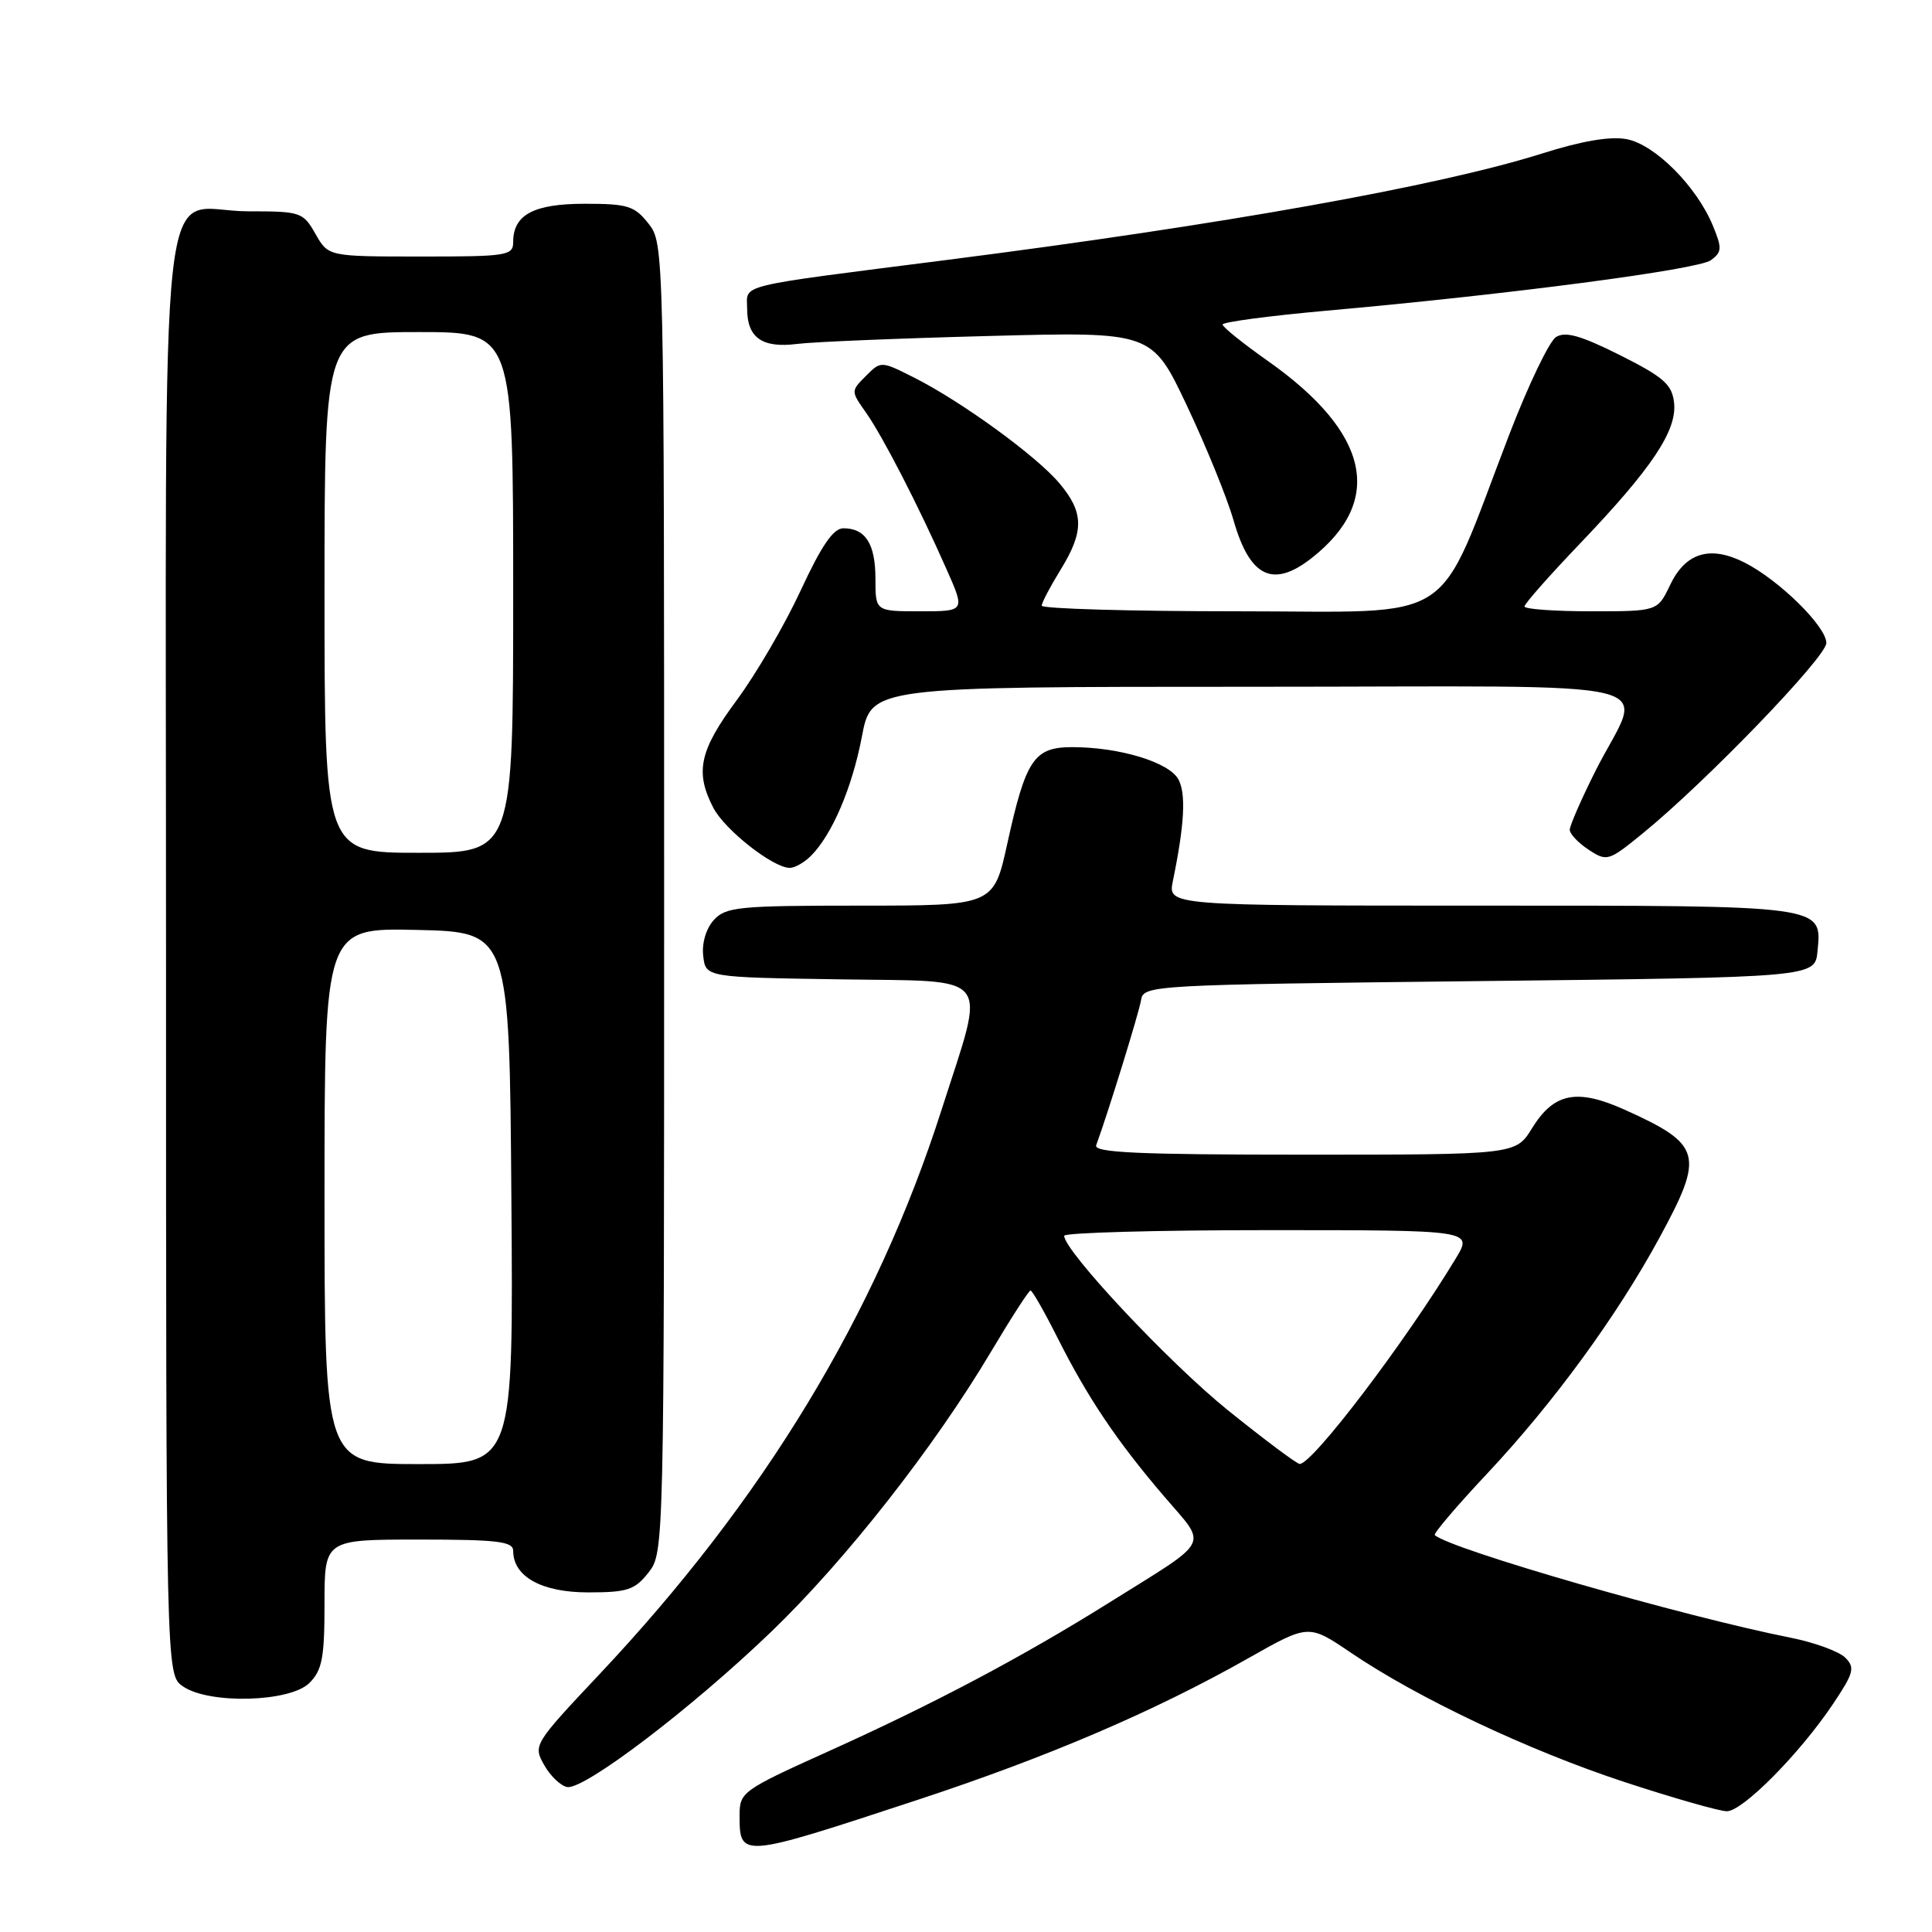 <?xml version="1.0" encoding="UTF-8" standalone="no"?>
<!DOCTYPE svg PUBLIC "-//W3C//DTD SVG 1.1//EN" "http://www.w3.org/Graphics/SVG/1.1/DTD/svg11.dtd" >
<svg xmlns="http://www.w3.org/2000/svg" xmlns:xlink="http://www.w3.org/1999/xlink" version="1.1" viewBox="0 0 256 256">
 <g >
 <path fill="currentColor"
d=" M 121.50 238.52 C 138.86 232.81 152.98 226.76 165.45 219.70 C 173.40 215.20 173.40 215.20 178.95 218.96 C 187.85 225.00 202.54 231.95 215.26 236.13 C 221.75 238.26 227.85 240.00 228.82 240.00 C 230.91 240.00 238.46 232.38 242.86 225.82 C 245.65 221.66 245.83 220.97 244.50 219.64 C 243.67 218.82 240.41 217.63 237.25 217.00 C 223.07 214.19 192.17 205.28 190.12 203.41 C 189.90 203.22 193.05 199.52 197.12 195.19 C 205.86 185.87 214.26 174.37 219.89 164.00 C 225.87 153.00 225.52 151.67 215.34 147.07 C 208.95 144.19 205.91 144.79 203.00 149.50 C 200.84 153.00 200.84 153.00 172.81 153.00 C 150.81 153.00 144.89 152.73 145.25 151.75 C 146.78 147.60 150.93 134.18 151.20 132.50 C 151.52 130.54 152.50 130.49 196.01 130.00 C 240.50 129.50 240.50 129.50 240.83 126.04 C 241.41 119.91 242.05 120.00 196.18 120.00 C 154.75 120.00 154.75 120.00 155.41 116.75 C 156.95 109.26 157.17 105.18 156.15 103.28 C 154.93 101.00 148.34 99.00 142.08 99.00 C 137.02 99.00 135.93 100.61 133.48 111.75 C 131.67 120.00 131.67 120.00 113.99 120.00 C 97.85 120.00 96.16 120.17 94.58 121.91 C 93.56 123.04 92.98 124.98 93.18 126.66 C 93.50 129.50 93.50 129.50 111.36 129.77 C 131.84 130.09 130.67 128.60 124.79 146.97 C 116.10 174.16 101.21 198.72 79.42 221.86 C 70.74 231.08 70.63 231.25 72.09 233.85 C 72.90 235.30 74.27 236.62 75.14 236.79 C 77.37 237.22 91.70 226.32 102.25 216.16 C 112.07 206.70 123.78 191.78 131.32 179.10 C 133.97 174.65 136.32 171.00 136.55 171.00 C 136.78 171.00 138.39 173.81 140.12 177.25 C 144.12 185.21 148.02 191.00 154.27 198.30 C 160.03 205.04 160.69 203.78 147.00 212.34 C 135.51 219.53 123.83 225.72 109.75 232.07 C 98.36 237.21 98.00 237.47 98.00 240.52 C 98.00 246.25 98.05 246.24 121.50 238.52 Z  M 41.00 223.00 C 42.69 221.31 43.00 219.67 43.00 212.50 C 43.00 204.00 43.00 204.00 55.50 204.00 C 65.94 204.00 68.00 204.25 68.00 205.50 C 68.00 208.91 71.77 211.00 77.93 211.00 C 83.14 211.00 84.10 210.68 85.93 208.37 C 87.99 205.75 88.00 205.23 88.00 119.00 C 88.00 32.77 87.99 32.25 85.93 29.63 C 84.08 27.28 83.17 27.00 77.50 27.00 C 70.71 27.00 68.00 28.45 68.00 32.07 C 68.00 33.87 67.18 34.00 55.75 33.99 C 43.50 33.99 43.50 33.99 41.80 30.99 C 40.15 28.10 39.85 28.00 32.88 28.00 C 20.75 28.00 22.00 16.68 22.00 126.60 C 22.00 221.89 22.00 221.89 24.22 223.44 C 27.66 225.85 38.44 225.56 41.00 223.00 Z  M 107.46 113.40 C 110.26 110.59 112.92 104.37 114.21 97.58 C 115.46 91.00 115.46 91.00 165.80 91.00 C 223.50 91.00 217.71 89.57 211.37 102.23 C 209.52 105.92 208.00 109.40 208.00 109.95 C 208.00 110.50 209.13 111.69 210.50 112.59 C 212.94 114.19 213.14 114.13 217.74 110.37 C 226.14 103.51 242.00 87.05 242.00 85.20 C 242.00 83.01 235.72 76.84 231.14 74.53 C 226.59 72.24 223.34 73.22 221.29 77.53 C 219.63 81.00 219.63 81.00 210.81 81.00 C 205.97 81.00 202.00 80.71 202.00 80.36 C 202.00 80.01 205.34 76.22 209.43 71.95 C 218.92 62.01 222.25 57.02 221.82 53.34 C 221.55 50.94 220.43 49.96 214.66 47.06 C 209.46 44.46 207.42 43.88 206.18 44.66 C 205.29 45.22 202.50 51.04 199.98 57.59 C 190.10 83.32 193.66 81.00 164.06 81.00 C 149.72 81.00 138.01 80.66 138.03 80.25 C 138.05 79.84 139.17 77.70 140.53 75.50 C 143.67 70.40 143.64 67.91 140.38 64.04 C 137.34 60.42 127.42 53.21 121.12 50.03 C 116.73 47.82 116.73 47.82 114.73 49.82 C 112.74 51.82 112.74 51.82 114.74 54.66 C 116.97 57.82 121.72 67.05 125.44 75.47 C 127.89 81.00 127.89 81.00 121.94 81.00 C 116.00 81.00 116.00 81.00 116.00 76.70 C 116.00 72.07 114.69 70.00 111.75 70.00 C 110.42 70.00 108.86 72.28 106.09 78.25 C 103.99 82.79 100.18 89.31 97.64 92.75 C 92.68 99.44 92.06 102.28 94.51 107.02 C 96.03 109.96 102.44 115.00 104.66 115.00 C 105.32 115.00 106.58 114.28 107.46 113.40 Z  M 173.82 73.93 C 183.47 66.34 181.47 57.34 168.04 47.86 C 164.72 45.52 162.00 43.34 162.00 43.00 C 162.00 42.67 168.19 41.85 175.75 41.17 C 199.99 39.01 225.00 35.72 226.70 34.48 C 228.17 33.40 228.20 32.90 226.96 29.89 C 224.80 24.68 219.28 19.14 215.54 18.44 C 213.36 18.03 209.61 18.67 204.30 20.35 C 190.64 24.66 162.05 29.77 125.50 34.44 C 97.00 38.08 99.00 37.59 99.00 40.92 C 99.00 44.76 101.00 46.16 105.64 45.57 C 107.76 45.30 119.20 44.83 131.07 44.52 C 152.63 43.95 152.63 43.95 157.26 53.73 C 159.80 59.10 162.59 65.95 163.45 68.94 C 165.61 76.50 168.68 77.97 173.82 73.93 Z  M 162.71 186.87 C 154.95 180.62 141.04 165.79 141.01 163.75 C 141.00 163.34 153.19 163.00 168.08 163.00 C 195.16 163.00 195.16 163.00 192.90 166.75 C 186.19 177.85 173.89 194.03 172.21 193.98 C 171.82 193.96 167.54 190.76 162.71 186.87 Z  M 43.00 158.47 C 43.00 122.94 43.00 122.94 55.25 123.22 C 67.50 123.50 67.50 123.50 67.76 158.75 C 68.03 194.00 68.03 194.00 55.51 194.00 C 43.00 194.00 43.00 194.00 43.00 158.47 Z  M 43.00 78.50 C 43.00 44.00 43.00 44.00 55.50 44.00 C 68.00 44.00 68.00 44.00 68.00 78.50 C 68.00 113.00 68.00 113.00 55.50 113.00 C 43.00 113.00 43.00 113.00 43.00 78.50 Z "/>
</g>
</svg>